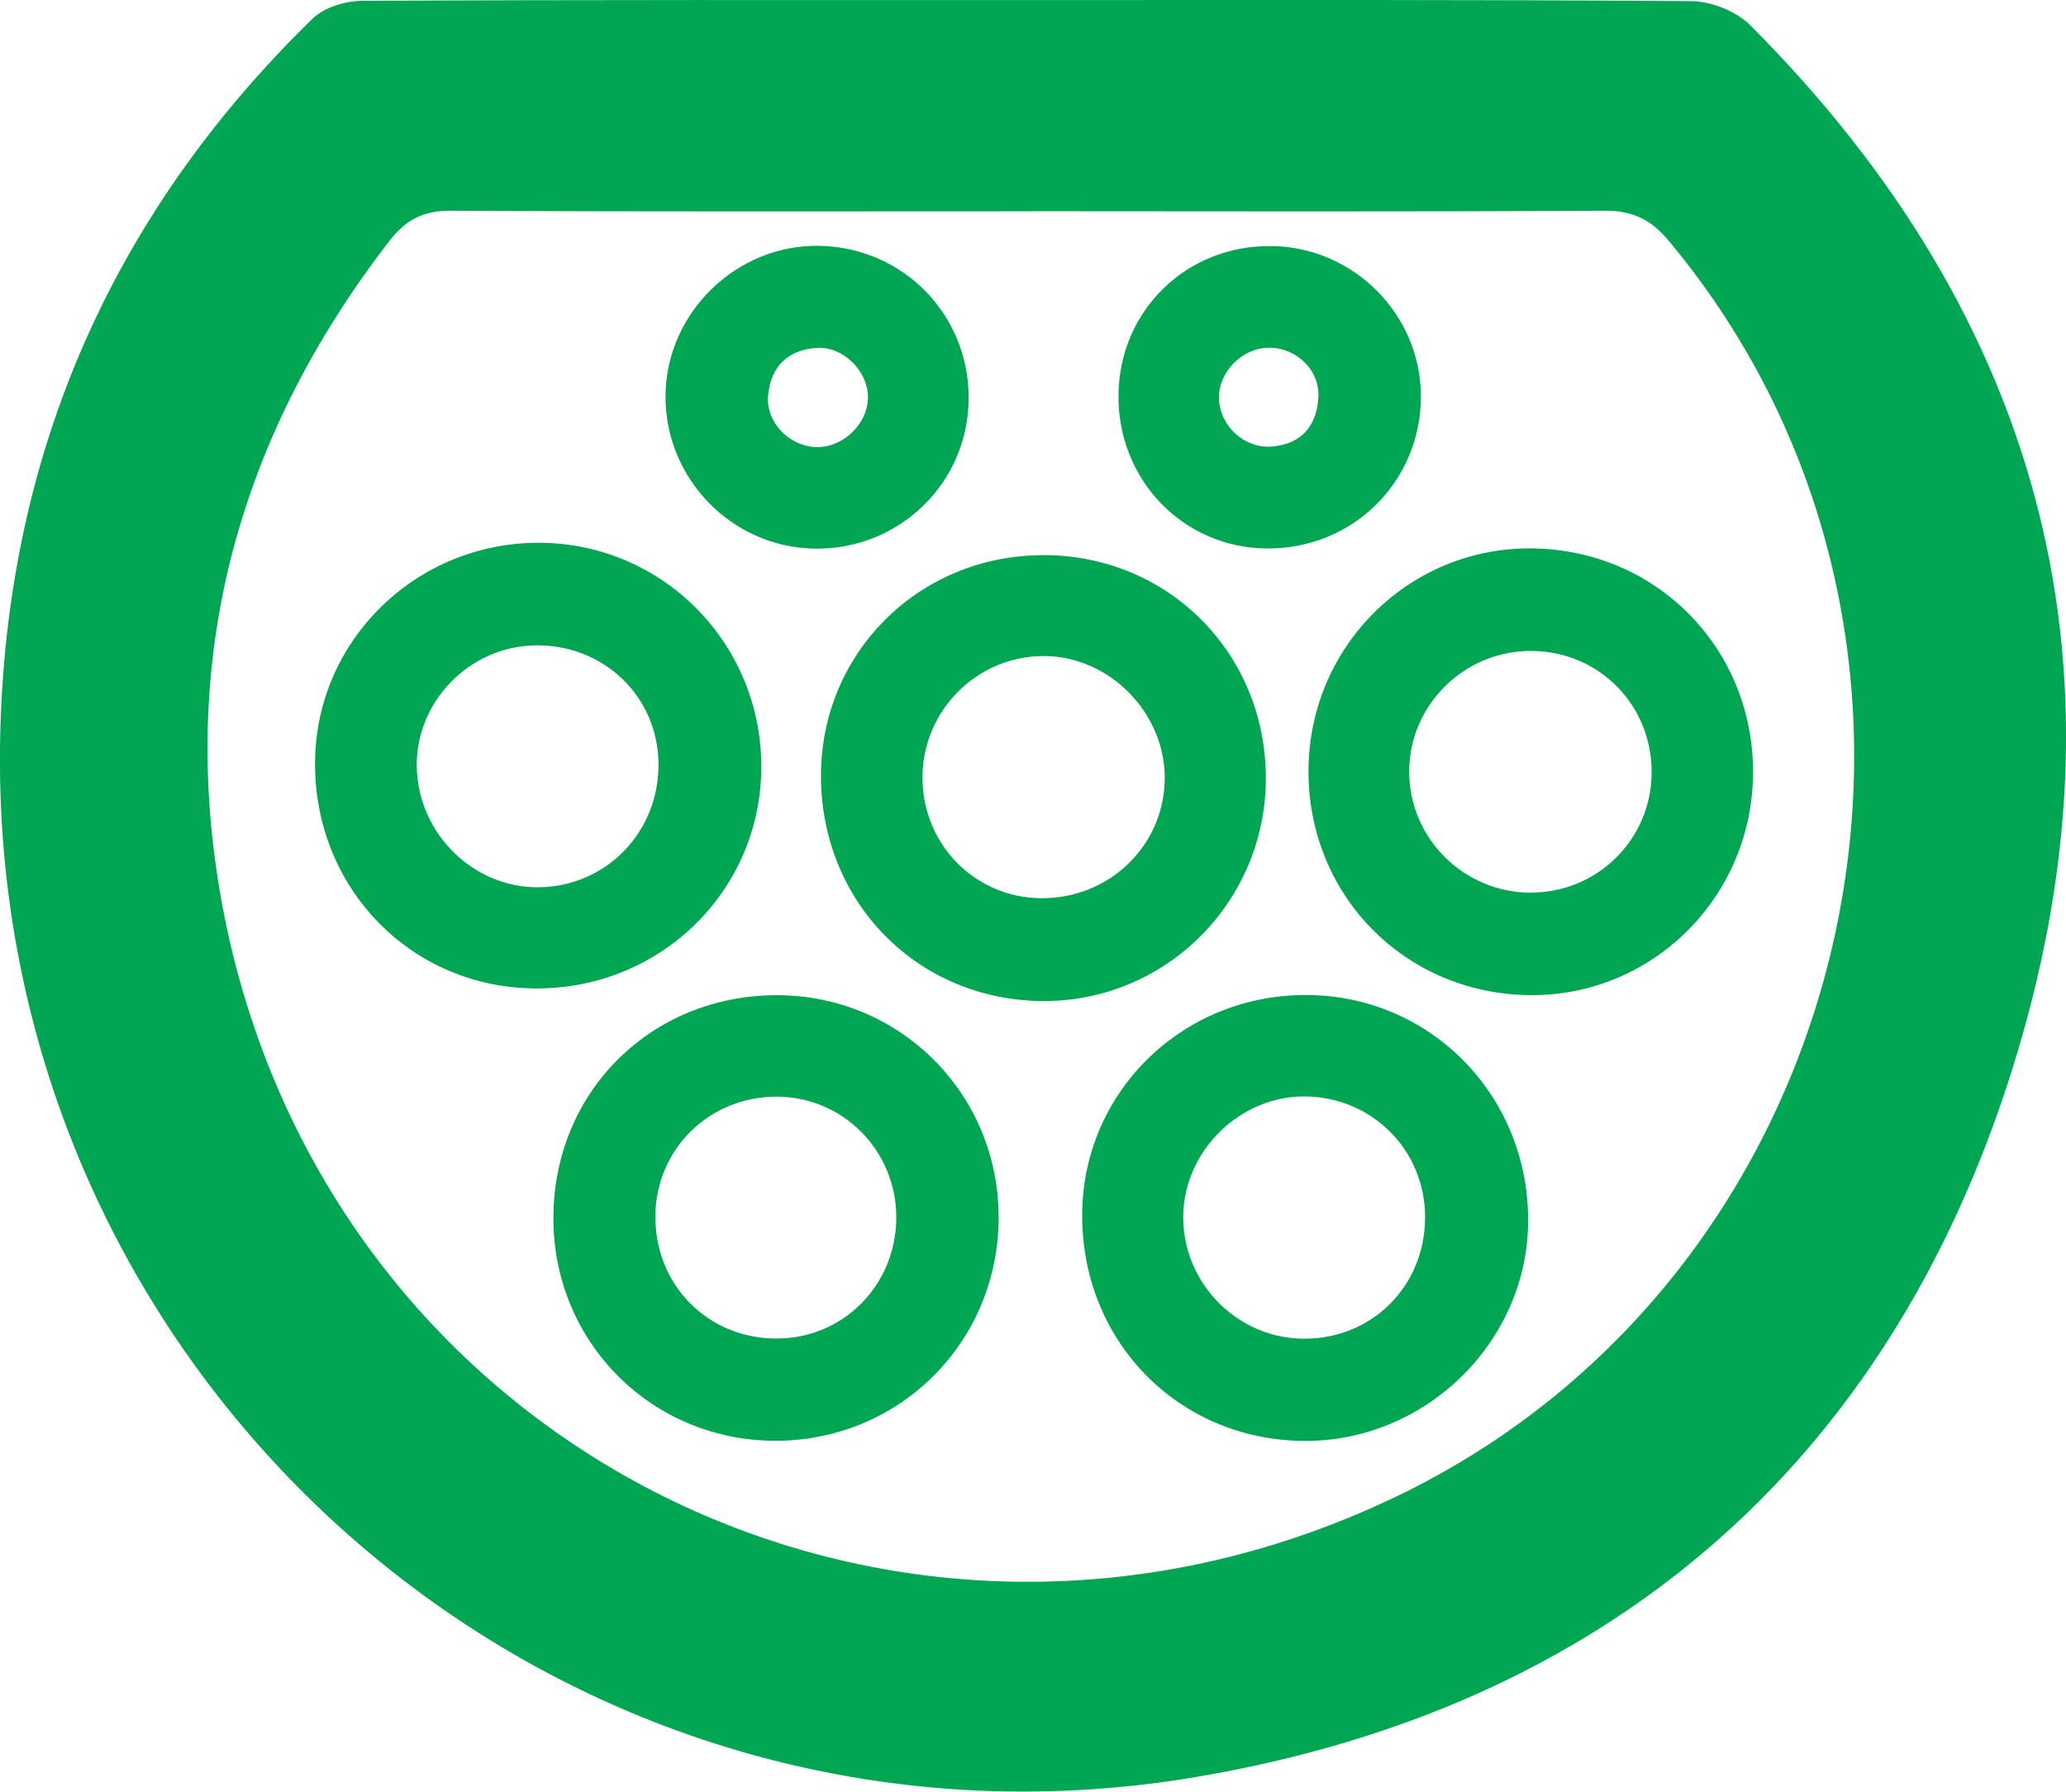 <?xml version="1.0" encoding="UTF-8"?><svg id="Lag_1" xmlns="http://www.w3.org/2000/svg" viewBox="0 0 272.09 235.91"><defs><style>.cls-1{fill:#00a651;}</style></defs><path class="cls-1" d="M135.2,.01C164.37,.01,193.53-.07,222.7,.15c2.63,.02,5.93,1.3,7.77,3.14,38.94,38.97,50.86,85.72,34.49,137.67-16.4,52.04-53.46,83.89-107.39,93.01C74.2,248.08-.89,183.04,0,98.57,.42,61.04,14.16,28.77,41.16,2.46,42.69,.97,45.48,.12,47.69,.11,76.86-.04,106.02,.01,135.19,.01h.01Zm.62,27.81c-25.48,0-50.97,.07-76.45-.08-3.57-.02-5.92,1.19-8.02,3.9-19.69,25.43-27.79,54.13-22.38,85.82,12.38,72.45,88.27,111.36,154.65,79.72,62.32-29.7,80.36-112.53,36.14-165.49-2.36-2.83-4.8-3.97-8.49-3.95-25.15,.15-50.3,.08-75.45,.07h0Z"/><path class="cls-1" d="M70.62,130.15c-16.41-.03-29.26-13.17-29.13-29.8,.12-16.06,13.36-28.97,29.6-28.88,16.34,.09,29.39,13.45,29.17,29.87-.21,16.08-13.34,28.85-29.64,28.81Zm-.1-45.17c-8.68,.1-15.84,7.45-15.63,16.07,.21,8.74,7.46,15.86,16.04,15.78,8.97-.09,15.96-7.37,15.79-16.45-.17-8.77-7.25-15.51-16.2-15.41h0Z"/><path class="cls-1" d="M172.33,101.09c.25-16.21,13.44-29.12,29.55-28.88,16.49,.24,29.28,13.45,28.99,29.95-.28,16.23-13.49,29.12-29.57,28.87-16.5-.26-29.22-13.4-28.97-29.94h0Zm29.23,16.44c8.78,.04,15.91-6.99,15.96-15.75,.06-8.87-6.82-15.93-15.65-16.07-8.96-.14-16.36,7.13-16.28,16.01,.07,8.72,7.2,15.78,15.97,15.82h0Z"/><path class="cls-1" d="M102.29,131.04c16.22,0,29.19,12.94,29.23,29.17,.04,16.46-13.04,29.55-29.49,29.5-16.24-.05-29.13-12.99-29.15-29.26-.02-16.6,12.79-29.4,29.42-29.41,0,0-.01,0,0,0Zm15.75,29.34c.05-8.81-6.96-15.94-15.7-15.98-8.88-.04-15.93,6.85-16.03,15.64-.1,9.12,6.89,16.22,15.95,16.21,8.78,0,15.73-7,15.78-15.88h0Z"/><path class="cls-1" d="M137.33,73.09c16.52-.04,29.45,12.96,29.38,29.52-.07,16.16-13.16,29.23-29.26,29.2-16.51-.03-29.29-12.93-29.33-29.59-.04-16.21,12.87-29.09,29.21-29.12h0Zm-.25,45.18c8.88,.08,16.08-6.74,16.31-15.44,.23-8.8-7.19-16.45-15.94-16.45s-15.87,7.11-15.96,15.83c-.09,8.86,6.83,15.98,15.6,16.06h0Z"/><path class="cls-1" d="M172.45,131.02c16.33,.27,29.09,13.63,28.8,30.17-.27,15.71-13.64,28.64-29.5,28.54-16.71-.11-29.52-13.36-29.22-30.23,.29-16.1,13.58-28.75,29.93-28.48h-.01Zm15.24,29.29c0-8.83-6.91-15.82-15.77-15.94-8.56-.12-16.01,7.17-16.09,15.75-.08,8.92,7.27,16.27,16.16,16.15,8.87-.11,15.69-7.05,15.69-15.96h0Z"/><path class="cls-1" d="M166.82,72.22c-11.01-.09-19.65-9.06-19.52-20.24,.13-11.13,8.99-19.73,20.17-19.58,10.81,.14,19.63,9,19.66,19.74,.03,11.27-8.98,20.18-20.31,20.08Zm.19-26.43c-3.53,.07-6.61,3.29-6.47,6.77,.14,3.54,3.35,6.53,6.96,6.24,3.9-.31,5.92-2.72,6.13-6.49,.2-3.62-2.96-6.59-6.61-6.52h-.01Z"/><path class="cls-1" d="M127.57,52.65c-.14,11.02-9.18,19.75-20.27,19.59-10.95-.16-19.8-9.29-19.65-20.27,.15-10.88,9.43-19.84,20.32-19.6,11.09,.24,19.75,9.2,19.6,20.28Zm-20.05,6.22c3.5,.08,6.75-3.04,6.79-6.51,.04-3.44-3.22-6.76-6.71-6.55-3.81,.23-6.08,2.41-6.44,6.24-.33,3.53,2.77,6.73,6.35,6.82h.01Z"/></svg>